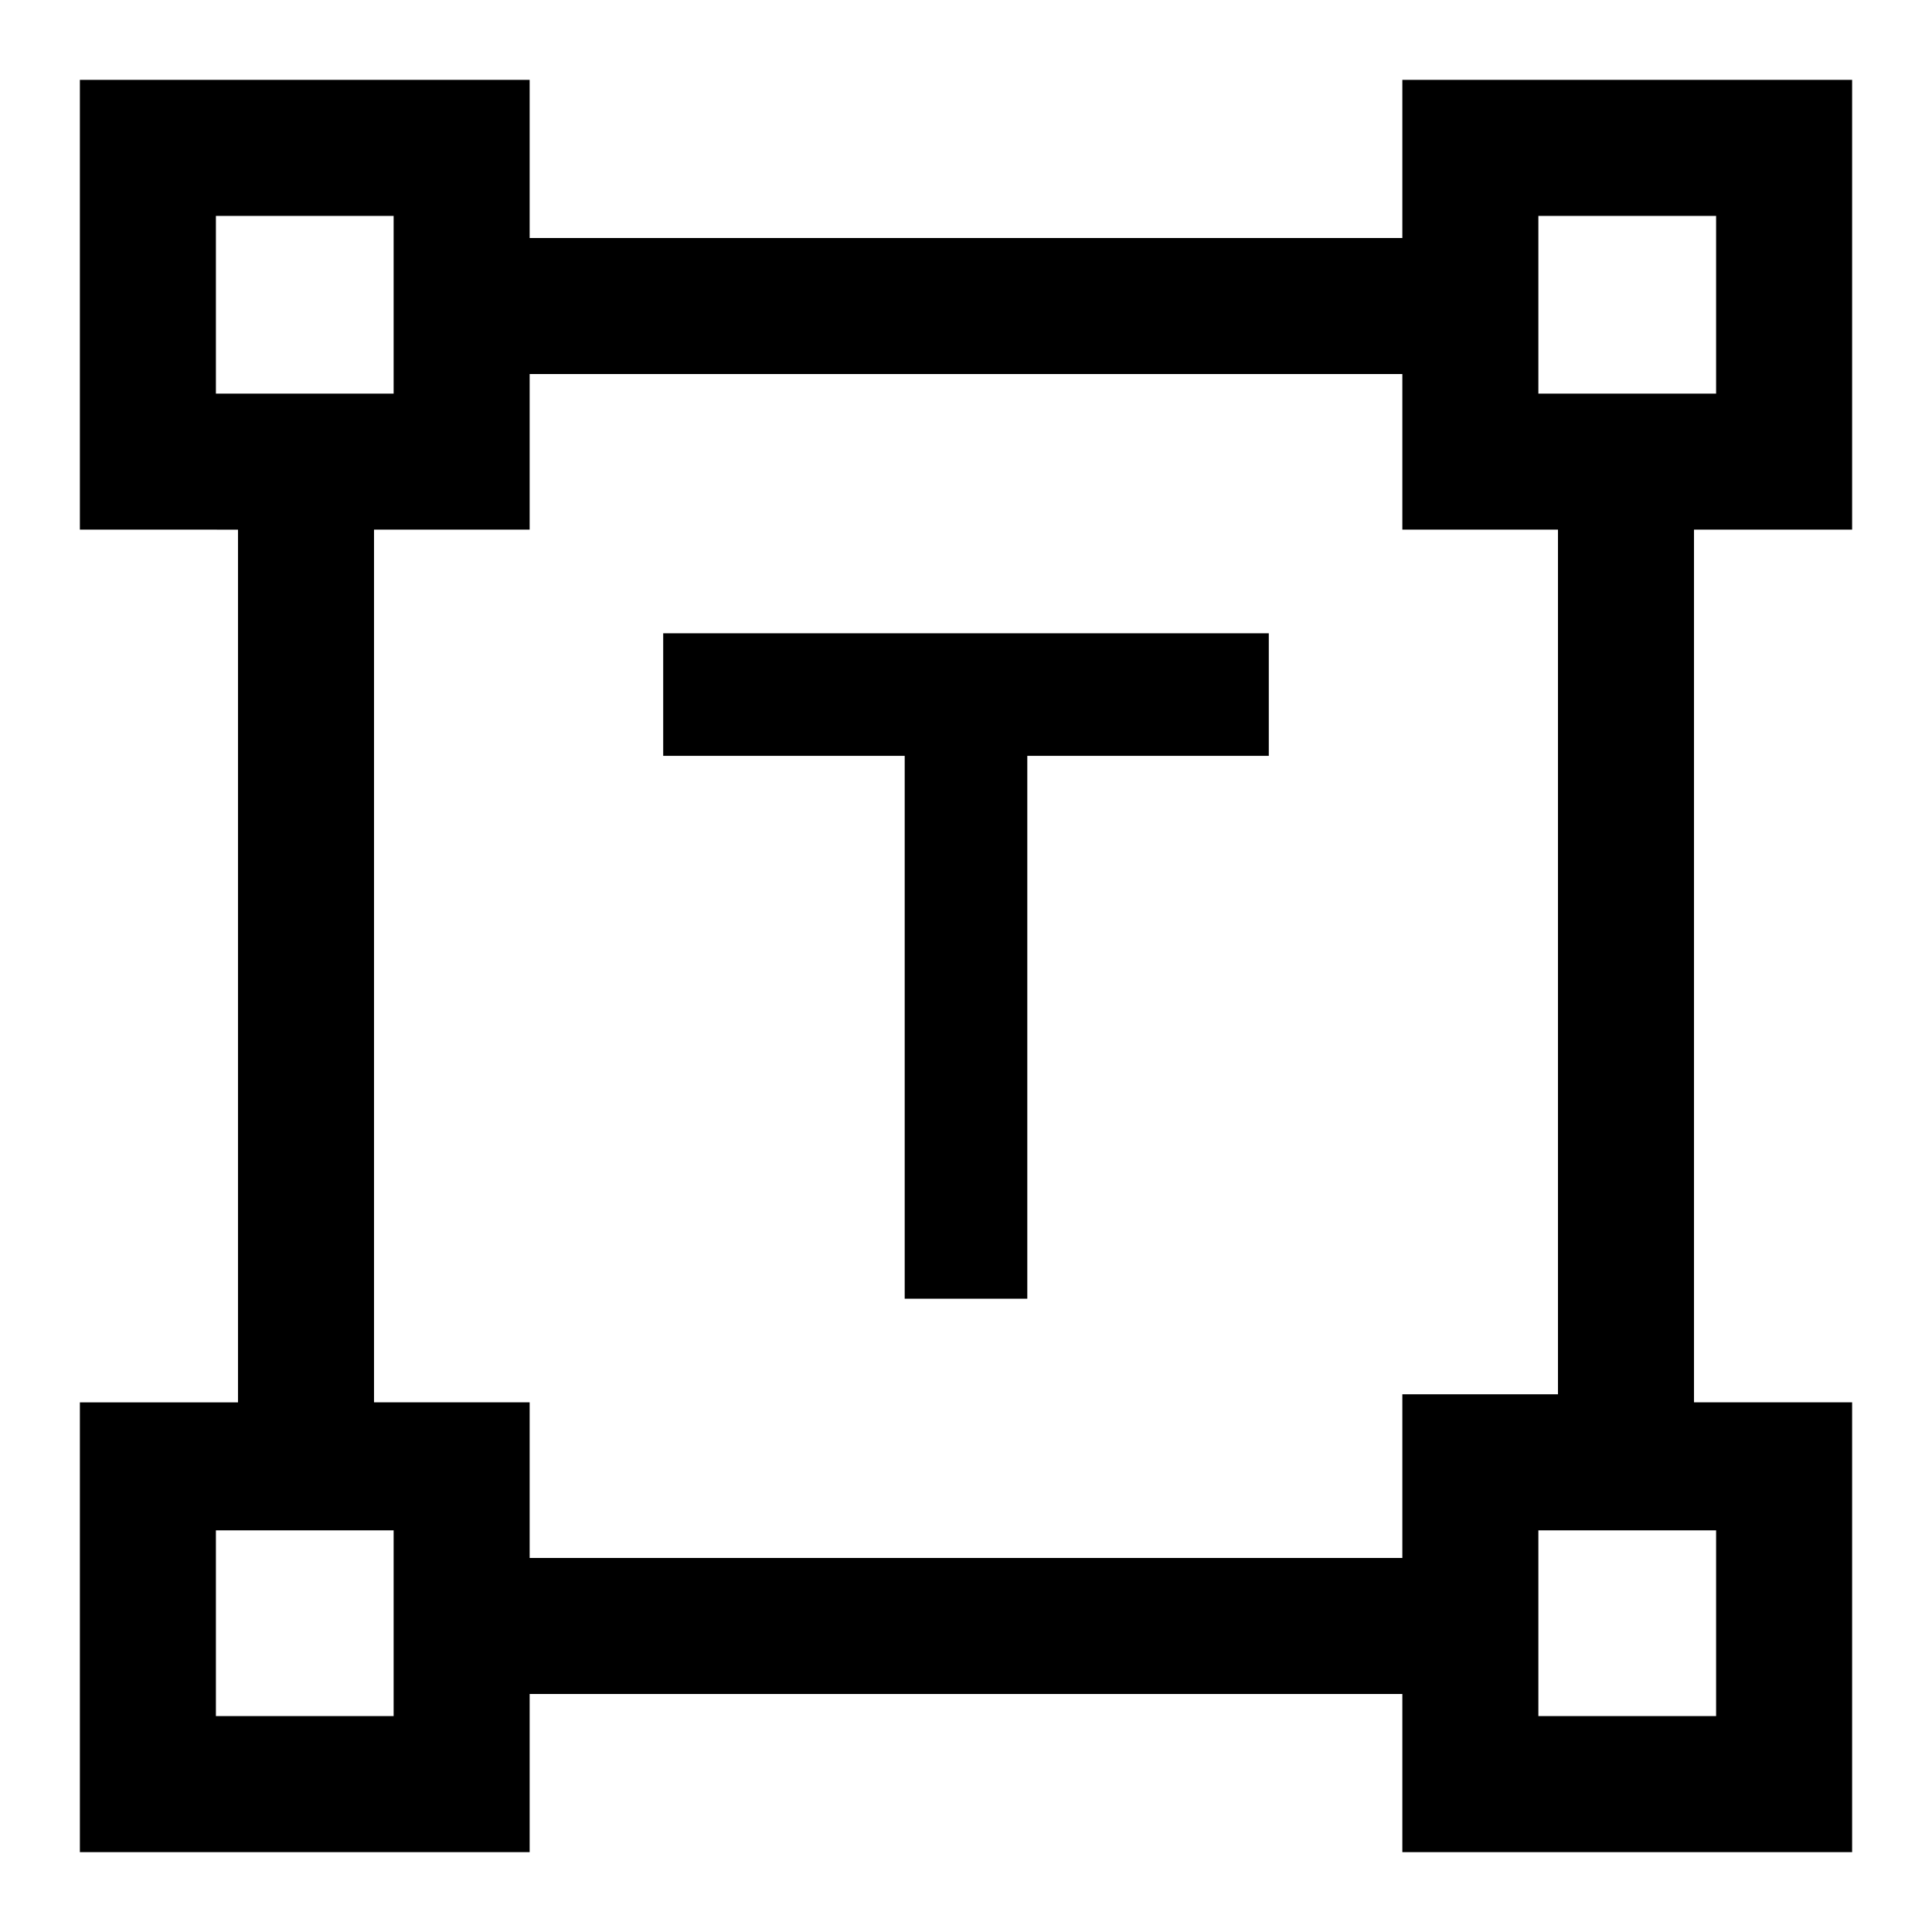 <svg xmlns="http://www.w3.org/2000/svg" height="40" viewBox="0 -960 960 960" width="40"><path d="M449.54-314.67v-269.74h-120v-60.92h300.92v60.92h-120v269.74h-60.92ZM39.69-39.69v-223.49h78.57v-433.64H39.69v-223.49h223.49v78.57h433.64v-78.57h223.49v223.49h-78.57v433.64h78.57v223.49H696.82v-78.57H263.18v78.57H39.69Zm223.49-146.16h433.64v-81.33h77.33v-429.64h-77.33v-77.33H263.18v77.33h-77.33v433.64h77.33v77.33Zm-155.9-578.56h88.31v-88.31h-88.31v88.31Zm657.13 0h88.31v-88.31h-88.31v88.31Zm0 657.13h88.31v-92.31h-88.31v92.31Zm-657.13 0h88.31v-92.31h-88.31v92.31Zm88.31-657.13Zm568.82 0Zm0 564.82Zm-568.82 0Z"/></svg>